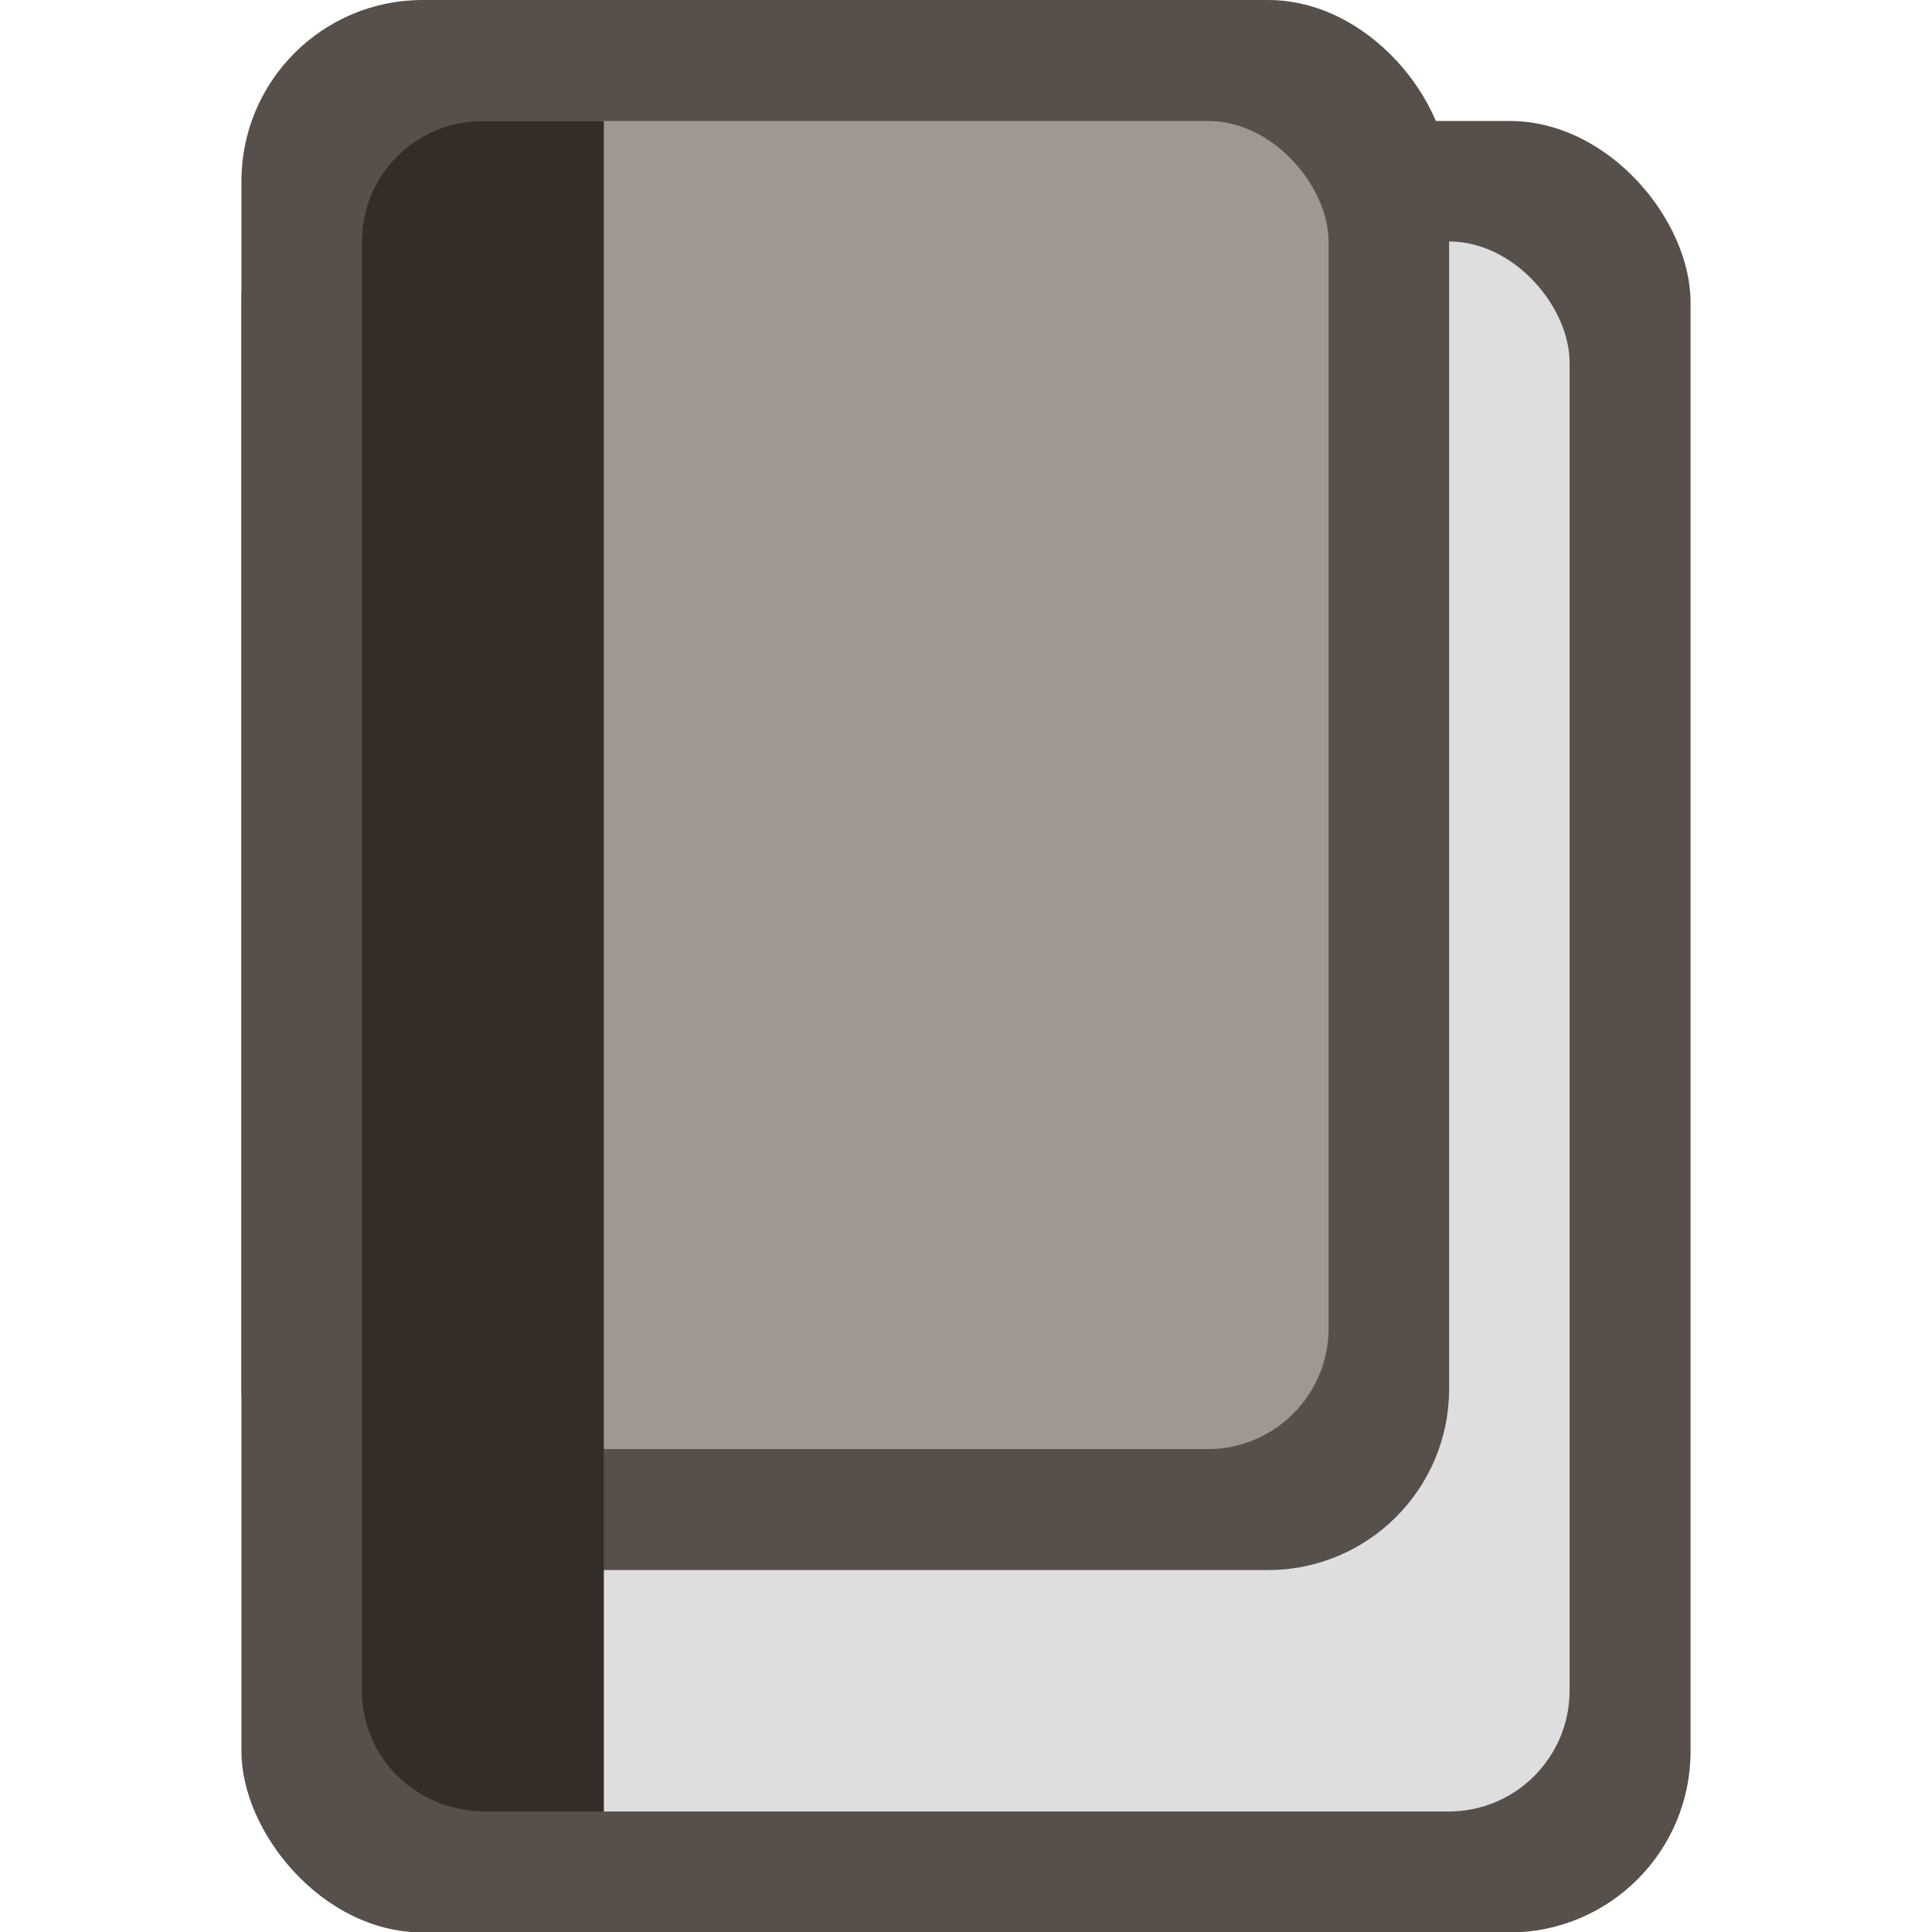 <?xml version="1.0" encoding="UTF-8" standalone="no"?>
<!-- Created with Inkscape (http://www.inkscape.org/) -->

<svg
   width="16"
   height="16"
   viewBox="0 0 4.233 4.233"
   version="1.1"
   id="svg5"
   inkscape:version="1.2 (dc2aedaf03, 2022-05-15)"
   sodipodi:docname="application-x-ebook.svg"
   xmlns:inkscape="http://www.inkscape.org/namespaces/inkscape"
   xmlns:sodipodi="http://sodipodi.sourceforge.net/DTD/sodipodi-0.dtd"
   xmlns="http://www.w3.org/2000/svg"
   xmlns:svg="http://www.w3.org/2000/svg">
  <sodipodi:namedview
     id="namedview7"
     pagecolor="#ffffff"
     bordercolor="#666666"
     borderopacity="1.0"
     inkscape:pageshadow="2"
     inkscape:pageopacity="0.0"
     inkscape:pagecheckerboard="0"
     inkscape:document-units="px"
     showgrid="false"
     units="px"
     height="48px"
     inkscape:zoom="25"
     inkscape:cx="4.06"
     inkscape:cy="11.24"
     inkscape:window-width="1920"
     inkscape:window-height="1011"
     inkscape:window-x="0"
     inkscape:window-y="0"
     inkscape:window-maximized="1"
     inkscape:current-layer="svg5"
     inkscape:showpageshadow="2"
     inkscape:deskcolor="#d1d1d1" />
  <defs
     id="defs2" />
  <rect
     style="opacity:1;fill:#574f4a;fill-opacity:1;stroke-width:0.265"
     id="rect1162"
     width="3.175"
     height="3.969"
     x="0.529"
     y="0.265"
     ry="0.397" />
  <rect
     style="opacity:1;fill:#dedede;fill-opacity:1;stroke-width:0.265"
     id="rect12135"
     width="2.381"
     height="3.44"
     x="1.058"
     y="0.529"
     ry="0.265" />
  <rect
     style="opacity:1;fill:#574f4a;fill-opacity:1;stroke-width:0.265"
     id="rect5288"
     width="2.646"
     height="3.44"
     x="0.529"
     y="0"
     ry="0.397" />
  <rect
     style="opacity:1;fill:#9f9792;fill-opacity:1;stroke-width:0.265"
     id="rect6742"
     width="2.117"
     height="2.91"
     x="0.794"
     y="0.265"
     ry="0.265" />
  <path
     d="m 1.058,0.265 c -0.147,0 -0.265,0.118 -0.265,0.265 V 3.704 c 0,0.147 0.118,0.262 0.265,0.265 H 1.323 V 0.265 Z"
     style="fill:#342c27;stroke-width:0.265;fill-opacity:1"
     id="path11389" />
</svg>
